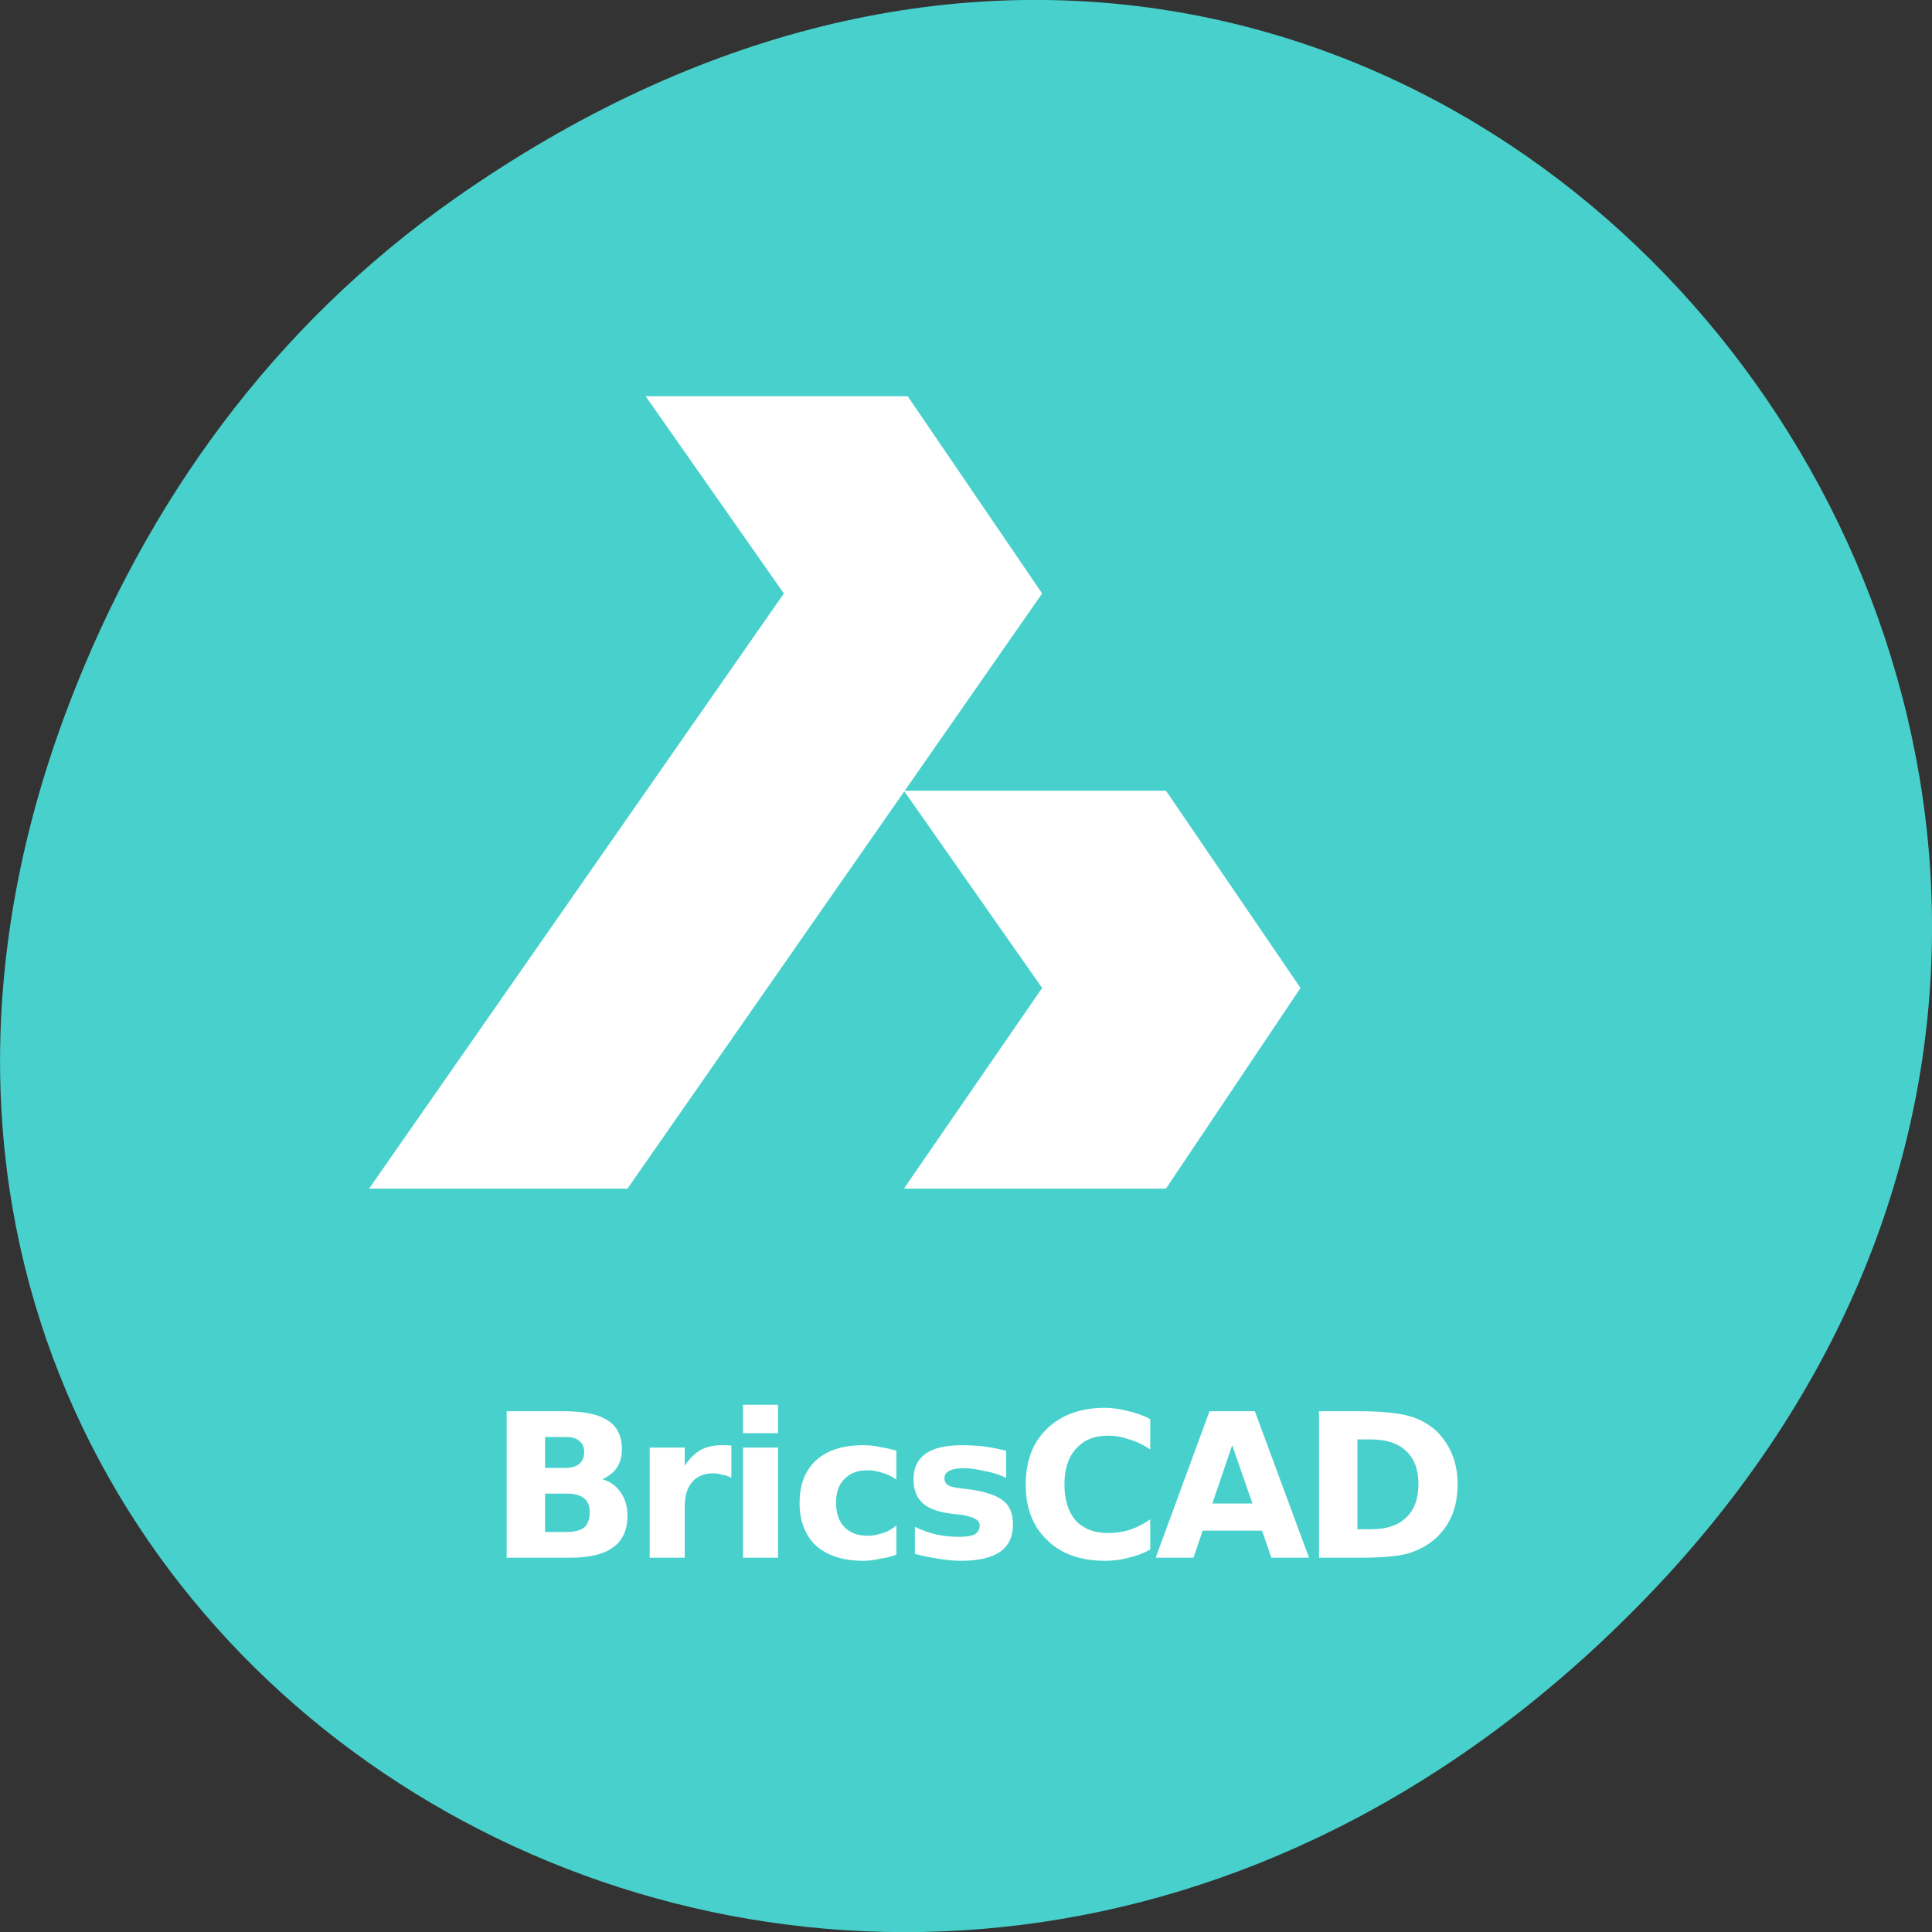 
<svg xmlns="http://www.w3.org/2000/svg" xmlns:xlink="http://www.w3.org/1999/xlink" width="22px" height="22px" viewBox="0 0 22 22" version="1.1">
<rect x="0" y="0" width="22" height="22" fill="#333333" stroke="none"/>
<g id="surface1">
<path style=" stroke:none;fill-rule:nonzero;fill:rgb(28.235%,81.961%,80%);fill-opacity:1;" d="M 5.172 2.266 C 16.422 -5.645 27.824 8.965 18.656 18.285 C 10.016 27.066 -3.402 18.926 0.793 8 C 1.668 5.719 3.105 3.719 5.172 2.266 Z M 5.172 2.266 "/>
<path style=" stroke:none;fill-rule:nonzero;fill:rgb(100%,100%,100%);fill-opacity:1;" d="M 6.445 16.715 C 6.508 16.715 6.559 16.699 6.594 16.672 C 6.633 16.641 6.652 16.598 6.652 16.535 C 6.652 16.477 6.633 16.434 6.594 16.406 C 6.559 16.375 6.508 16.363 6.445 16.363 L 6.207 16.363 L 6.207 16.715 Z M 6.457 17.445 C 6.543 17.445 6.609 17.426 6.652 17.395 C 6.695 17.355 6.715 17.297 6.715 17.223 C 6.715 17.148 6.695 17.098 6.652 17.062 C 6.609 17.027 6.543 17.008 6.457 17.008 L 6.207 17.008 L 6.207 17.445 Z M 6.859 16.844 C 6.949 16.871 7.02 16.922 7.066 16.992 C 7.117 17.062 7.145 17.152 7.145 17.258 C 7.145 17.422 7.09 17.543 6.98 17.621 C 6.875 17.699 6.711 17.738 6.488 17.738 L 5.77 17.738 L 5.77 16.07 L 6.422 16.07 C 6.652 16.07 6.816 16.105 6.922 16.176 C 7.027 16.242 7.082 16.352 7.082 16.504 C 7.082 16.586 7.062 16.656 7.023 16.715 C 6.984 16.77 6.93 16.812 6.859 16.844 Z M 6.859 16.844 "/>
<path style=" stroke:none;fill-rule:nonzero;fill:rgb(100%,100%,100%);fill-opacity:1;" d="M 8.328 16.828 C 8.293 16.809 8.258 16.797 8.223 16.793 C 8.188 16.781 8.152 16.777 8.121 16.777 C 8.016 16.777 7.934 16.812 7.879 16.879 C 7.824 16.945 7.797 17.039 7.797 17.156 L 7.797 17.738 L 7.398 17.738 L 7.398 16.484 L 7.797 16.484 L 7.797 16.691 C 7.852 16.609 7.91 16.551 7.977 16.512 C 8.043 16.477 8.121 16.457 8.215 16.457 C 8.227 16.457 8.242 16.457 8.258 16.457 C 8.273 16.457 8.293 16.457 8.328 16.461 Z M 8.328 16.828 "/>
<path style=" stroke:none;fill-rule:nonzero;fill:rgb(100%,100%,100%);fill-opacity:1;" d="M 8.461 16.484 L 8.859 16.484 L 8.859 17.738 L 8.461 17.738 Z M 8.461 15.996 L 8.859 15.996 L 8.859 16.32 L 8.461 16.32 Z M 8.461 15.996 "/>
<path style=" stroke:none;fill-rule:nonzero;fill:rgb(100%,100%,100%);fill-opacity:1;" d="M 10.207 16.52 L 10.207 16.848 C 10.156 16.812 10.102 16.785 10.043 16.77 C 9.992 16.754 9.938 16.742 9.879 16.742 C 9.766 16.742 9.676 16.777 9.613 16.844 C 9.551 16.906 9.52 16.996 9.52 17.113 C 9.52 17.23 9.551 17.32 9.613 17.387 C 9.676 17.453 9.766 17.488 9.879 17.488 C 9.941 17.488 9.996 17.477 10.051 17.457 C 10.109 17.441 10.16 17.41 10.207 17.371 L 10.207 17.703 C 10.145 17.727 10.082 17.742 10.016 17.75 C 9.953 17.766 9.891 17.773 9.828 17.773 C 9.602 17.773 9.422 17.715 9.293 17.602 C 9.168 17.484 9.105 17.32 9.105 17.113 C 9.105 16.906 9.168 16.742 9.293 16.629 C 9.422 16.512 9.602 16.457 9.828 16.457 C 9.891 16.457 9.953 16.461 10.016 16.477 C 10.082 16.488 10.145 16.5 10.207 16.52 Z M 10.207 16.52 "/>
<path style=" stroke:none;fill-rule:nonzero;fill:rgb(100%,100%,100%);fill-opacity:1;" d="M 11.457 16.52 L 11.457 16.828 C 11.371 16.789 11.285 16.762 11.207 16.75 C 11.125 16.73 11.047 16.719 10.977 16.719 C 10.898 16.719 10.844 16.73 10.805 16.75 C 10.77 16.77 10.754 16.797 10.754 16.836 C 10.754 16.867 10.77 16.895 10.797 16.914 C 10.828 16.93 10.875 16.941 10.949 16.949 L 11.02 16.957 C 11.223 16.984 11.359 17.031 11.43 17.094 C 11.5 17.148 11.535 17.242 11.535 17.363 C 11.535 17.5 11.484 17.602 11.387 17.672 C 11.289 17.738 11.145 17.773 10.949 17.773 C 10.867 17.773 10.781 17.766 10.691 17.75 C 10.605 17.738 10.512 17.719 10.418 17.695 L 10.418 17.387 C 10.5 17.426 10.578 17.453 10.66 17.473 C 10.746 17.492 10.832 17.5 10.918 17.5 C 11 17.5 11.059 17.492 11.098 17.473 C 11.137 17.449 11.156 17.414 11.156 17.371 C 11.156 17.34 11.141 17.316 11.113 17.301 C 11.086 17.281 11.035 17.266 10.957 17.25 L 10.883 17.242 C 10.707 17.227 10.582 17.184 10.512 17.121 C 10.441 17.059 10.402 16.969 10.402 16.844 C 10.402 16.715 10.449 16.617 10.539 16.555 C 10.629 16.488 10.77 16.457 10.957 16.457 C 11.031 16.457 11.109 16.461 11.191 16.469 C 11.273 16.48 11.359 16.496 11.457 16.52 Z M 11.457 16.52 "/>
<path style=" stroke:none;fill-rule:nonzero;fill:rgb(100%,100%,100%);fill-opacity:1;" d="M 13.098 17.645 C 13.02 17.688 12.938 17.719 12.852 17.738 C 12.766 17.762 12.676 17.773 12.582 17.773 C 12.305 17.773 12.082 17.695 11.922 17.535 C 11.758 17.379 11.68 17.168 11.68 16.906 C 11.68 16.641 11.758 16.426 11.922 16.27 C 12.082 16.113 12.305 16.031 12.582 16.031 C 12.676 16.031 12.766 16.047 12.852 16.07 C 12.938 16.09 13.02 16.117 13.098 16.16 L 13.098 16.504 C 13.02 16.453 12.941 16.414 12.859 16.391 C 12.781 16.363 12.703 16.348 12.617 16.348 C 12.461 16.348 12.34 16.398 12.25 16.5 C 12.164 16.594 12.121 16.73 12.121 16.906 C 12.121 17.078 12.164 17.215 12.25 17.316 C 12.34 17.41 12.461 17.457 12.617 17.457 C 12.703 17.457 12.781 17.445 12.859 17.422 C 12.941 17.395 13.02 17.355 13.098 17.301 Z M 13.098 17.645 "/>
<path style=" stroke:none;fill-rule:nonzero;fill:rgb(100%,100%,100%);fill-opacity:1;" d="M 14.371 17.43 L 13.695 17.43 L 13.59 17.738 L 13.16 17.738 L 13.773 16.07 L 14.289 16.07 L 14.906 17.738 L 14.477 17.738 Z M 13.805 17.121 L 14.262 17.121 L 14.031 16.457 Z M 13.805 17.121 "/>
<path style=" stroke:none;fill-rule:nonzero;fill:rgb(100%,100%,100%);fill-opacity:1;" d="M 15.457 16.391 L 15.457 17.414 L 15.609 17.414 C 15.785 17.414 15.918 17.371 16.008 17.285 C 16.105 17.195 16.152 17.066 16.152 16.898 C 16.152 16.734 16.105 16.605 16.008 16.52 C 15.918 16.434 15.785 16.391 15.609 16.391 Z M 15.02 16.07 L 15.48 16.07 C 15.73 16.07 15.922 16.09 16.047 16.125 C 16.168 16.16 16.277 16.219 16.367 16.305 C 16.441 16.383 16.5 16.469 16.539 16.57 C 16.578 16.668 16.598 16.777 16.598 16.898 C 16.598 17.027 16.578 17.145 16.539 17.242 C 16.5 17.34 16.441 17.426 16.367 17.5 C 16.277 17.586 16.168 17.648 16.039 17.688 C 15.914 17.723 15.727 17.738 15.48 17.738 L 15.02 17.738 Z M 15.02 16.07 "/>
<path style=" stroke:none;fill-rule:nonzero;fill:rgb(100%,100%,100%);fill-opacity:1;" d="M 4.203 13.535 L 7.145 13.535 L 11.867 6.758 L 10.336 4.512 L 7.352 4.512 L 8.926 6.758 L 4.203 13.535 "/>
<path style=" stroke:none;fill-rule:nonzero;fill:rgb(100%,100%,100%);fill-opacity:1;" d="M 10.293 13.535 L 13.277 13.535 L 14.809 11.25 L 13.277 9.004 L 10.293 9.004 L 11.867 11.25 L 10.293 13.535 "/>
</g>
</svg>
